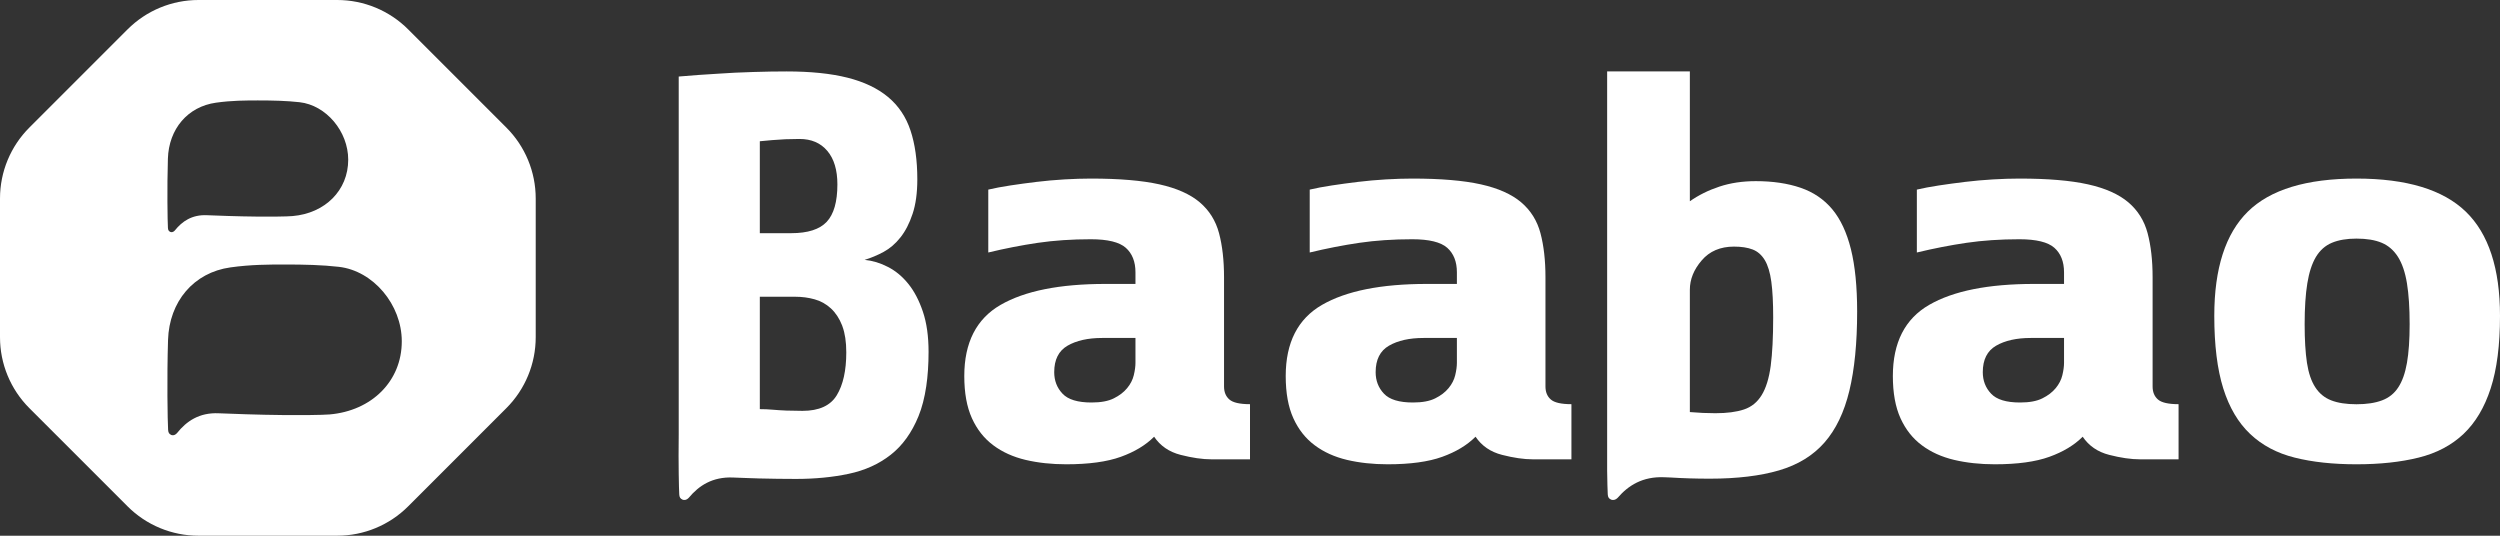 <?xml version="1.0" encoding="UTF-8" standalone="no"?>
<svg width="70px" height="15px" viewBox="0 0 70 15" version="1.1" xmlns="http://www.w3.org/2000/svg" xmlns:xlink="http://www.w3.org/1999/xlink">
    <rect x="0" y="0" width="70" height="15" fill="#333333" stroke="none"/>
    <!-- Generator: Sketch 40.3 (33839) - http://www.bohemiancoding.com/sketch -->
    <title>Logo</title>
    <desc>Created with Sketch.</desc>
    <defs></defs>
    <g id="Page-1" stroke="none" stroke-width="1" fill="none" fill-rule="evenodd">
        <g id="ragular_960x400" transform="translate(-870, -240)" fill="#FFFFFF">
            <g id="Controller" transform="translate(340, 144)">
                <g id="Logo" transform="translate(530, 96)">
                    <path d="M9.23,11.604 C9.009,11.622 8.441,11.626 7.895,11.621 C7.315,11.617 6.383,11.584 6.125,11.572 C5.577,11.546 5.219,11.798 4.961,12.121 C4.893,12.201 4.823,12.192 4.795,12.179 C4.732,12.15 4.712,12.11 4.707,12.034 C4.692,11.789 4.672,10.601 4.705,9.521 C4.738,8.441 5.425,7.63 6.452,7.487 C7.033,7.406 7.532,7.407 7.969,7.406 C8.527,7.406 9.018,7.418 9.485,7.471 C10.452,7.58 11.25,8.531 11.25,9.558 C11.25,10.675 10.405,11.503 9.23,11.604 M4.701,4.444 C4.726,3.611 5.256,2.985 6.049,2.875 C6.497,2.812 6.882,2.813 7.219,2.812 C7.649,2.812 8.028,2.822 8.389,2.862 C9.134,2.946 9.75,3.68 9.75,4.472 C9.75,5.334 9.098,5.973 8.191,6.05 C8.022,6.065 7.583,6.068 7.162,6.064 C6.714,6.061 5.995,6.035 5.796,6.026 C5.374,6.006 5.098,6.2 4.898,6.45 C4.846,6.512 4.792,6.504 4.77,6.494 C4.722,6.472 4.706,6.441 4.702,6.382 C4.691,6.194 4.676,5.277 4.701,4.444 M14.176,3.57 L11.43,0.824 C10.903,0.296 10.188,0 9.441,0 L5.558,0 C4.812,0 4.097,0.296 3.57,0.824 L0.824,3.57 C0.296,4.097 0,4.812 0,5.558 L0,9.442 C0,10.188 0.296,10.903 0.824,11.43 L3.57,14.176 C4.097,14.704 4.812,15 5.558,15 L9.441,15 C10.188,15 10.903,14.704 11.43,14.176 L14.176,11.43 C14.704,10.903 15,10.188 15,9.442 L15,5.558 C15,4.812 14.704,4.097 14.176,3.57" id="Fill-1"></path>
                    <path d="M30.562,11.27 C30.823,11.27 31.031,11.232 31.186,11.154 C31.342,11.077 31.466,10.982 31.559,10.869 C31.653,10.756 31.715,10.635 31.746,10.506 C31.777,10.377 31.793,10.261 31.793,10.158 L31.793,9.463 L30.86,9.463 C30.462,9.463 30.139,9.536 29.89,9.68 C29.642,9.824 29.518,10.071 29.518,10.421 C29.518,10.658 29.595,10.859 29.751,11.023 C29.906,11.188 30.176,11.27 30.562,11.27 L30.562,11.27 Z M33.919,12.861 C33.67,12.861 33.384,12.82 33.06,12.737 C32.737,12.655 32.489,12.485 32.315,12.228 C32.079,12.465 31.768,12.652 31.382,12.791 C30.997,12.93 30.487,13 29.853,13 C29.443,13 29.064,12.959 28.716,12.877 C28.367,12.794 28.066,12.658 27.811,12.467 C27.556,12.277 27.357,12.025 27.214,11.711 C27.071,11.396 27,11.003 27,10.529 C27,9.592 27.339,8.928 28.016,8.537 C28.694,8.145 29.673,7.95 30.953,7.95 L31.793,7.95 L31.793,7.625 C31.793,7.327 31.702,7.098 31.522,6.938 C31.342,6.779 31.015,6.699 30.543,6.699 C30.008,6.699 29.514,6.733 29.061,6.799 C28.607,6.866 28.144,6.956 27.672,7.07 L27.672,5.309 C27.845,5.268 28.051,5.229 28.287,5.193 C28.523,5.157 28.769,5.124 29.023,5.093 C29.278,5.062 29.539,5.039 29.807,5.023 C30.074,5.008 30.319,5 30.543,5 C31.339,5 31.979,5.054 32.464,5.162 C32.949,5.27 33.325,5.438 33.592,5.664 C33.859,5.891 34.04,6.179 34.133,6.529 C34.226,6.879 34.273,7.291 34.273,7.764 L34.273,10.822 C34.273,10.977 34.322,11.098 34.422,11.185 C34.521,11.273 34.714,11.317 35,11.317 L35,12.861 L33.919,12.861 Z" id="Fill-4"></path>
                    <path d="M39.562,11.27 C39.823,11.27 40.031,11.232 40.186,11.154 C40.342,11.077 40.466,10.982 40.559,10.869 C40.653,10.756 40.715,10.635 40.746,10.506 C40.777,10.377 40.793,10.261 40.793,10.158 L40.793,9.463 L39.86,9.463 C39.462,9.463 39.139,9.536 38.89,9.68 C38.642,9.824 38.518,10.071 38.518,10.421 C38.518,10.658 38.595,10.859 38.751,11.023 C38.906,11.188 39.176,11.27 39.562,11.27 L39.562,11.27 Z M42.919,12.861 C42.67,12.861 42.384,12.82 42.06,12.737 C41.737,12.655 41.489,12.485 41.315,12.228 C41.079,12.465 40.768,12.652 40.382,12.791 C39.997,12.93 39.487,13 38.853,13 C38.443,13 38.064,12.959 37.716,12.877 C37.367,12.794 37.066,12.658 36.811,12.467 C36.556,12.277 36.357,12.025 36.214,11.711 C36.071,11.396 36,11.003 36,10.529 C36,9.592 36.339,8.928 37.016,8.537 C37.694,8.145 38.673,7.95 39.953,7.95 L40.793,7.95 L40.793,7.625 C40.793,7.327 40.702,7.098 40.522,6.938 C40.342,6.779 40.015,6.699 39.543,6.699 C39.008,6.699 38.514,6.733 38.061,6.799 C37.607,6.866 37.144,6.956 36.672,7.07 L36.672,5.309 C36.845,5.268 37.051,5.229 37.287,5.193 C37.523,5.157 37.769,5.124 38.023,5.093 C38.278,5.062 38.539,5.039 38.807,5.023 C39.074,5.008 39.319,5 39.543,5 C40.339,5 40.979,5.054 41.464,5.162 C41.949,5.27 42.325,5.438 42.592,5.664 C42.859,5.891 43.04,6.179 43.133,6.529 C43.226,6.879 43.273,7.291 43.273,7.764 L43.273,10.822 C43.273,10.977 43.322,11.098 43.422,11.185 C43.521,11.273 43.714,11.317 44,11.317 L44,12.861 L42.919,12.861 Z" id="Fill-6"></path>
                    <path d="M56.562,11.27 C56.823,11.27 57.031,11.232 57.186,11.154 C57.342,11.077 57.466,10.982 57.559,10.869 C57.653,10.756 57.715,10.635 57.746,10.506 C57.777,10.377 57.793,10.261 57.793,10.158 L57.793,9.463 L56.86,9.463 C56.462,9.463 56.139,9.536 55.89,9.68 C55.642,9.824 55.518,10.071 55.518,10.421 C55.518,10.658 55.595,10.859 55.751,11.023 C55.906,11.188 56.176,11.27 56.562,11.27 L56.562,11.27 Z M59.919,12.861 C59.67,12.861 59.384,12.82 59.06,12.737 C58.737,12.655 58.489,12.485 58.315,12.228 C58.079,12.465 57.768,12.652 57.382,12.791 C56.997,12.93 56.487,13 55.853,13 C55.443,13 55.064,12.959 54.716,12.877 C54.367,12.794 54.066,12.658 53.811,12.467 C53.556,12.277 53.357,12.025 53.214,11.711 C53.071,11.396 53,11.003 53,10.529 C53,9.592 53.339,8.928 54.016,8.537 C54.694,8.145 55.673,7.95 56.953,7.95 L57.793,7.95 L57.793,7.625 C57.793,7.327 57.702,7.098 57.522,6.938 C57.342,6.779 57.015,6.699 56.543,6.699 C56.008,6.699 55.514,6.733 55.061,6.799 C54.607,6.866 54.144,6.956 53.672,7.07 L53.672,5.309 C53.845,5.268 54.051,5.229 54.287,5.193 C54.523,5.157 54.769,5.124 55.023,5.093 C55.278,5.062 55.539,5.039 55.807,5.023 C56.074,5.008 56.319,5 56.543,5 C57.339,5 57.979,5.054 58.464,5.162 C58.949,5.27 59.325,5.438 59.592,5.664 C59.859,5.891 60.04,6.179 60.133,6.529 C60.226,6.879 60.273,7.291 60.273,7.764 L60.273,10.822 C60.273,10.977 60.322,11.098 60.422,11.185 C60.521,11.273 60.714,11.317 61,11.317 L61,12.861 L59.919,12.861 Z" id="Fill-8"></path>
                    <path d="M67.47,9.078 C67.47,8.621 67.445,8.24 67.395,7.934 C67.345,7.628 67.262,7.381 67.144,7.194 C67.026,7.008 66.874,6.876 66.688,6.798 C66.502,6.72 66.267,6.681 65.981,6.681 C65.708,6.681 65.479,6.72 65.293,6.798 C65.107,6.876 64.958,7.008 64.846,7.194 C64.735,7.381 64.654,7.628 64.605,7.934 C64.555,8.24 64.53,8.621 64.53,9.078 C64.53,9.514 64.552,9.874 64.595,10.16 C64.639,10.445 64.716,10.673 64.828,10.844 C64.939,11.016 65.088,11.138 65.274,11.21 C65.46,11.283 65.696,11.319 65.981,11.319 C66.267,11.319 66.505,11.283 66.698,11.21 C66.89,11.138 67.042,11.016 67.153,10.844 C67.265,10.673 67.345,10.445 67.395,10.16 C67.445,9.874 67.47,9.514 67.47,9.078 M70,8.844 C70,9.664 69.913,10.341 69.739,10.875 C69.566,11.41 69.312,11.835 68.977,12.152 C68.642,12.468 68.223,12.689 67.721,12.813 C67.219,12.938 66.639,13 65.981,13 C65.324,13 64.747,12.938 64.251,12.813 C63.755,12.689 63.339,12.468 63.005,12.152 C62.67,11.835 62.419,11.41 62.251,10.875 C62.084,10.341 62,9.664 62,8.844 C62,7.516 62.313,6.543 62.939,5.926 C63.566,5.309 64.58,5 65.981,5 C67.383,5 68.403,5.309 69.042,5.926 C69.68,6.543 70,7.516 70,8.844" id="Fill-10"></path>
                    <path d="M23.43,11.066 C23.253,11.358 22.933,11.504 22.469,11.504 C22.314,11.504 22.165,11.501 22.021,11.496 C21.877,11.49 21.75,11.482 21.64,11.472 C21.518,11.461 21.397,11.456 21.275,11.456 L21.275,9.155 L21.275,8.309 L22.27,8.309 C22.458,8.309 22.637,8.333 22.809,8.381 C22.98,8.428 23.132,8.513 23.265,8.635 C23.397,8.757 23.502,8.916 23.579,9.112 C23.583,9.12 23.585,9.13 23.588,9.139 C23.659,9.331 23.696,9.573 23.696,9.867 C23.696,10.375 23.607,10.775 23.43,11.066 L23.43,11.066 Z M21.275,3.955 C21.385,3.944 21.501,3.934 21.623,3.923 C21.733,3.913 21.855,3.905 21.988,3.899 C22.12,3.894 22.253,3.891 22.386,3.891 C22.717,3.891 22.977,4.002 23.165,4.225 C23.353,4.447 23.447,4.76 23.447,5.163 C23.447,5.65 23.347,5.999 23.148,6.211 C22.949,6.423 22.618,6.529 22.154,6.529 L21.275,6.529 L21.275,3.955 Z M25.842,8.73 C25.737,8.418 25.602,8.158 25.436,7.952 C25.27,7.745 25.08,7.586 24.864,7.475 C24.649,7.363 24.43,7.298 24.209,7.276 C24.386,7.223 24.563,7.149 24.74,7.054 C24.917,6.958 25.074,6.823 25.212,6.648 C25.351,6.474 25.464,6.254 25.552,5.989 C25.641,5.724 25.685,5.401 25.685,5.019 C25.685,4.49 25.621,4.034 25.494,3.653 C25.367,3.271 25.157,2.959 24.864,2.715 C24.571,2.472 24.193,2.292 23.729,2.175 C23.265,2.058 22.695,2 22.021,2 C21.745,2 21.433,2.005 21.084,2.016 C20.736,2.026 20.407,2.042 20.098,2.064 C19.733,2.085 19.369,2.111 19.004,2.143 L19.004,12.163 C18.999,12.576 18.999,12.965 19.004,13.268 C19.008,13.547 19.014,13.755 19.019,13.843 C19.024,13.921 19.046,13.962 19.113,13.991 C19.143,14.004 19.218,14.014 19.29,13.933 C19.566,13.602 19.947,13.344 20.531,13.371 C20.585,13.373 20.668,13.377 20.769,13.38 C20.543,13.371 20.328,13.36 20.126,13.347 C20.125,13.347 20.125,13.346 20.124,13.346 C20.126,13.346 20.129,13.347 20.131,13.347 C20.333,13.36 20.548,13.371 20.774,13.38 C20.841,13.383 20.916,13.385 20.997,13.388 C21.06,13.39 21.12,13.393 21.184,13.394 C21.201,13.395 21.217,13.395 21.234,13.396 C21.597,13.405 21.948,13.41 22.286,13.41 C22.817,13.41 23.308,13.363 23.762,13.267 C24.215,13.172 24.607,12.995 24.939,12.735 C25.27,12.476 25.53,12.115 25.718,11.654 C25.816,11.414 25.888,11.134 25.935,10.817 C25.978,10.527 26,10.205 26,9.851 C26,9.416 25.947,9.043 25.842,8.73 L25.842,8.73 Z" id="Fill-13"></path>
                    <path d="M49.58,10.243 C49.533,10.591 49.449,10.865 49.327,11.063 C49.205,11.262 49.04,11.396 48.831,11.465 C48.622,11.535 48.355,11.57 48.03,11.57 C47.914,11.57 47.797,11.567 47.681,11.562 C47.565,11.556 47.443,11.548 47.316,11.538 L47.316,8.112 C47.316,7.822 47.426,7.549 47.647,7.292 C47.867,7.034 48.169,6.905 48.552,6.905 C48.761,6.905 48.935,6.932 49.075,6.986 C49.214,7.04 49.327,7.139 49.414,7.283 C49.501,7.428 49.562,7.629 49.597,7.887 C49.632,8.144 49.649,8.476 49.649,8.884 C49.649,9.441 49.626,9.895 49.58,10.243 M51.826,6.978 C51.71,6.511 51.536,6.139 51.304,5.86 C51.071,5.581 50.775,5.38 50.415,5.257 C50.055,5.134 49.637,5.072 49.162,5.072 C48.79,5.072 48.45,5.123 48.143,5.225 C47.835,5.327 47.56,5.464 47.316,5.635 L47.316,2 L45,2 L45,13.178 C45.004,13.461 45.011,13.752 45.017,13.841 C45.022,13.92 45.045,13.962 45.115,13.991 C45.147,14.004 45.225,14.014 45.301,13.932 C45.59,13.597 45.991,13.336 46.604,13.363 C46.647,13.365 46.706,13.367 46.777,13.37 C47.115,13.391 47.478,13.403 47.873,13.403 C48.639,13.403 49.286,13.325 49.815,13.17 C50.343,13.015 50.766,12.755 51.086,12.39 C51.405,12.026 51.637,11.543 51.782,10.942 C51.927,10.342 52,9.602 52,8.723 C52,8.026 51.942,7.444 51.826,6.978" id="Fill-15"></path>
                </g>
            </g>
        </g>
    </g>
</svg>